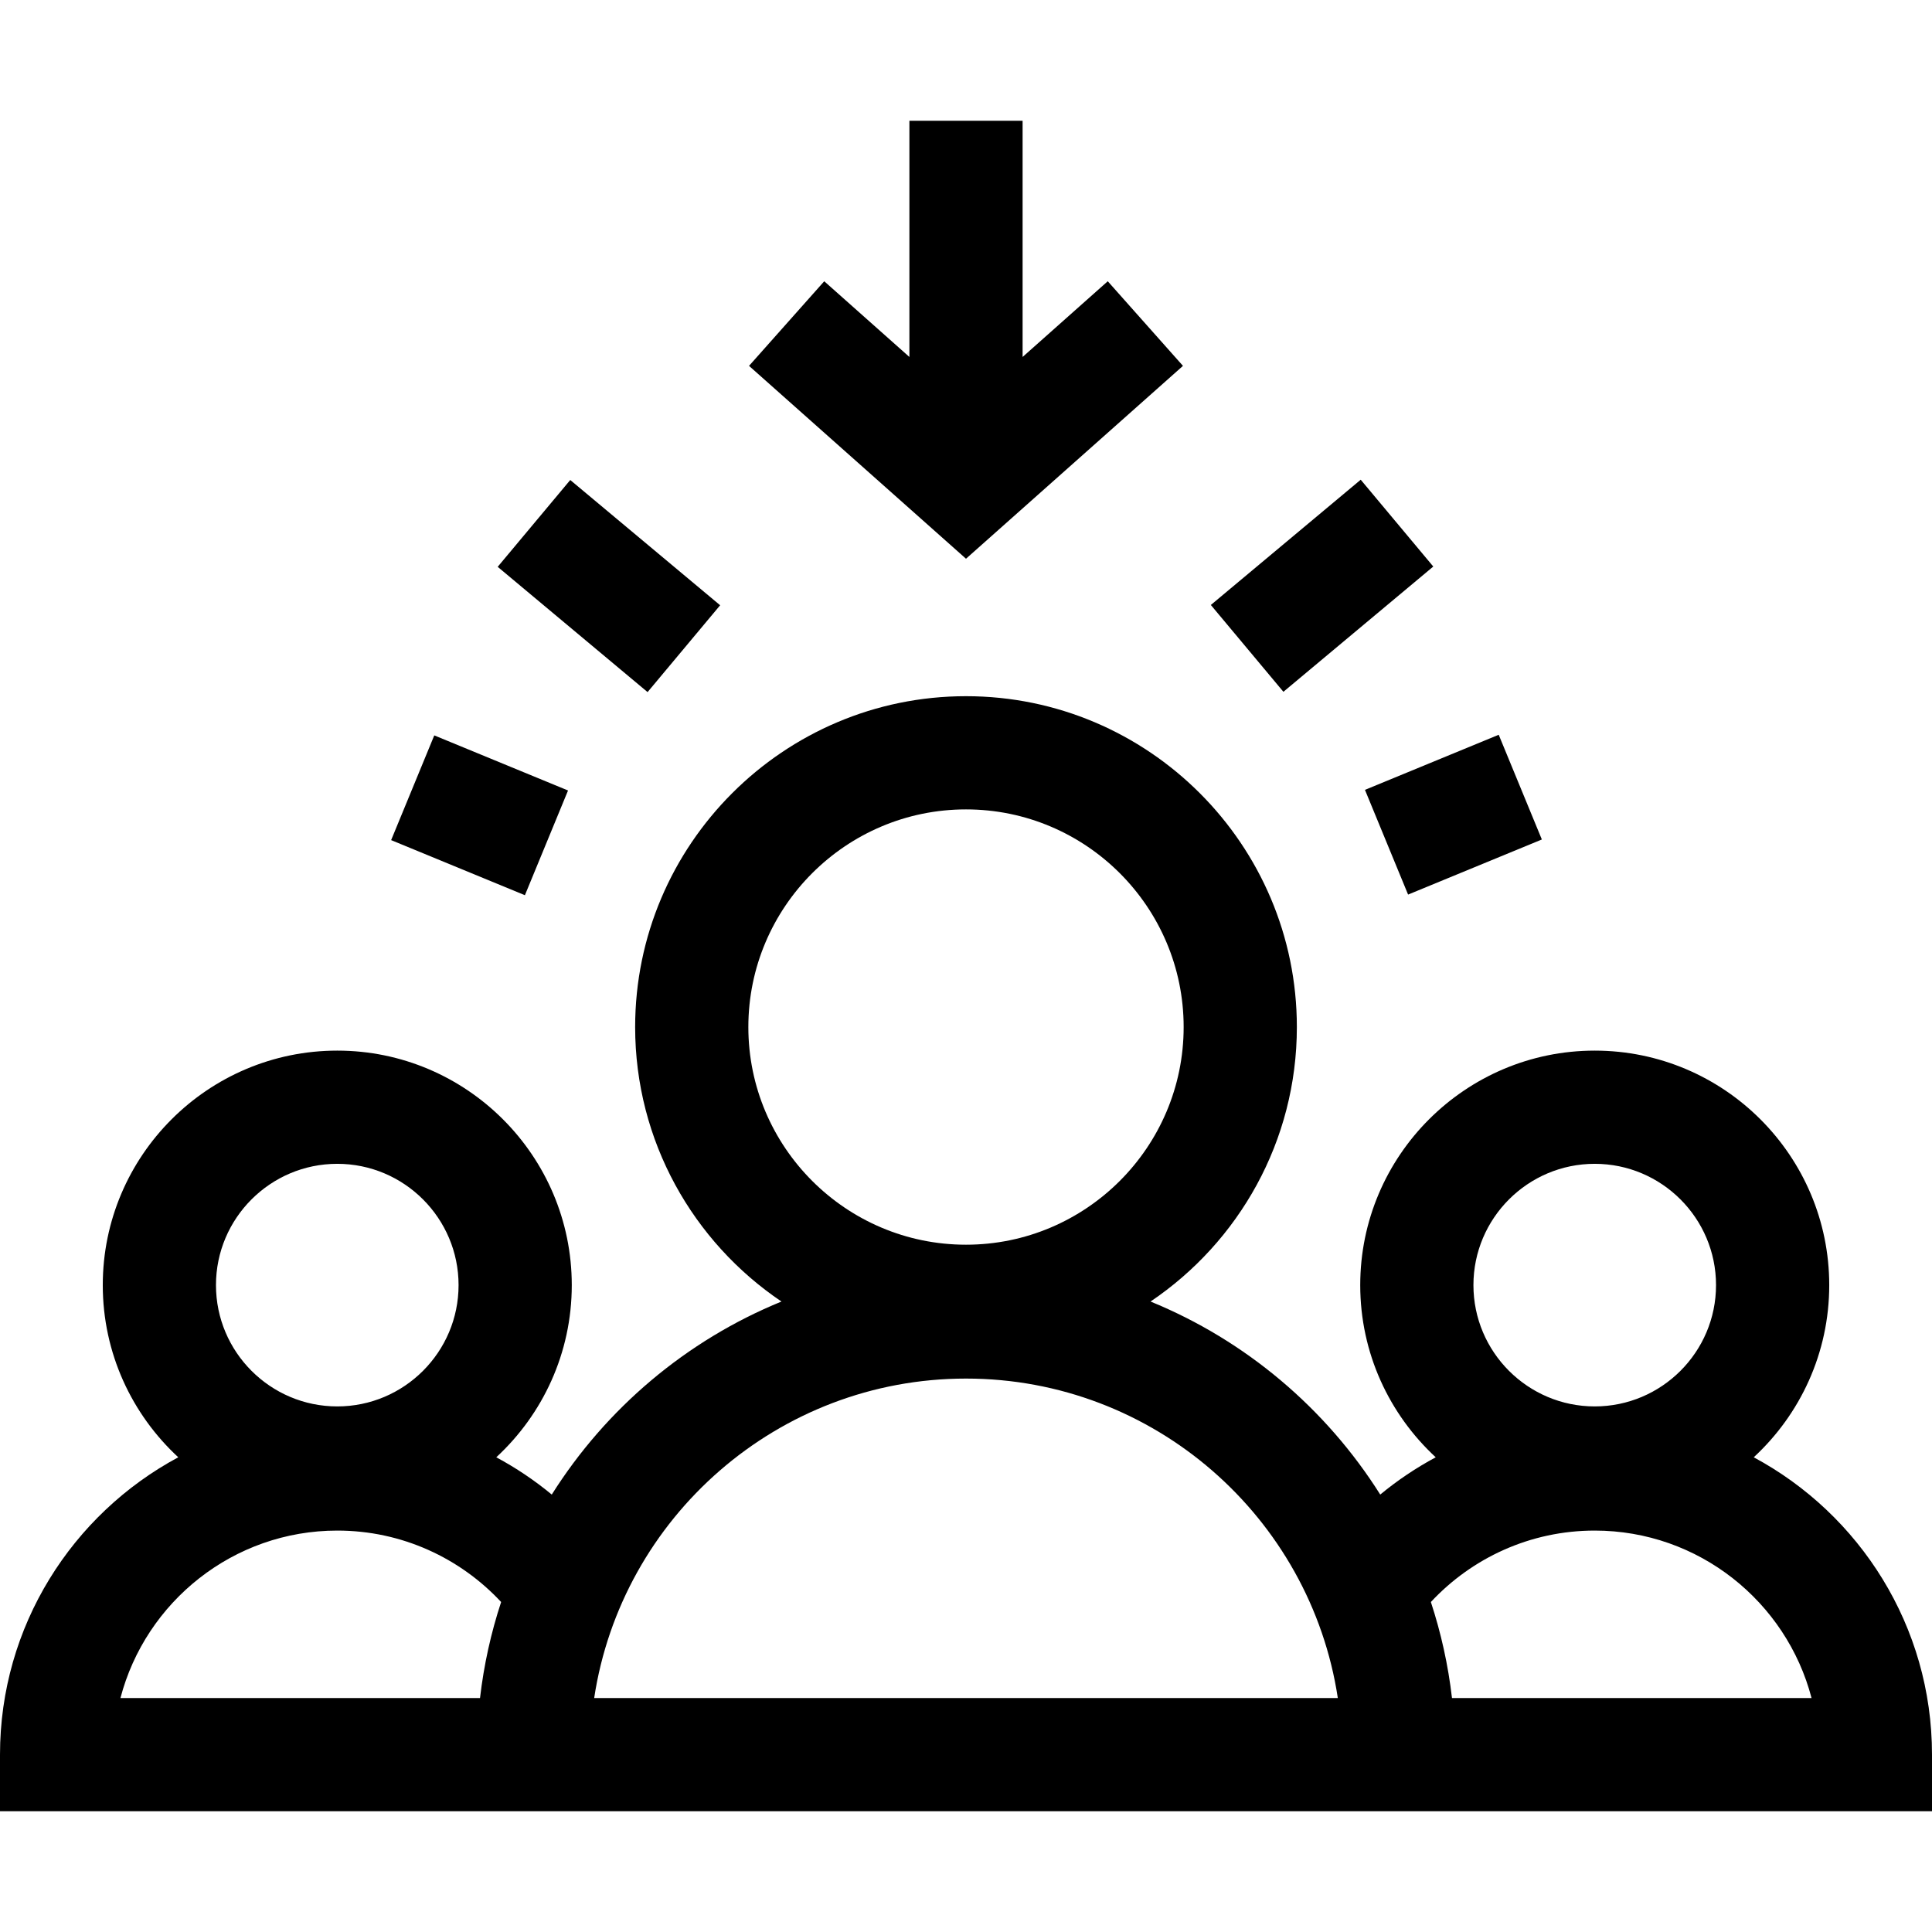 <?xml version="1.0" encoding="iso-8859-1"?>
<!-- Generator: Adobe Illustrator 19.0.0, SVG Export Plug-In . SVG Version: 6.00 Build 0)  -->
<svg version="1.1" id="Capa_1" xmlns="http://www.w3.org/2000/svg" xmlns:xlink="http://www.w3.org/1999/xlink" x="0px" y="0px"
	 viewBox="0 0 512 512" style="enable-background:new 0 0 512 512;" xml:space="preserve">
<g>
	<g>
		<path d="M464.758,386.196c12.293-11.361,20.008-27.606,20.008-45.626c0-34.267-27.878-62.146-62.146-62.146
			c-34.267,0-62.146,27.878-62.146,62.146c0,18.02,7.716,34.265,20.008,45.626c-5.234,2.81-10.159,6.122-14.706,9.878
			c-14.372-22.808-35.648-40.843-60.874-51.154c23.375-15.765,38.777-42.488,38.777-72.742c0-48.347-39.333-87.68-87.68-87.68
			s-87.68,39.333-87.68,87.68c0,30.254,15.403,56.977,38.777,72.742c-25.227,10.311-46.503,28.346-60.874,51.154
			c-4.547-3.756-9.472-7.069-14.706-9.879c12.293-11.361,20.008-27.606,20.008-45.626c0-34.267-27.878-62.146-62.145-62.146
			c-34.268,0-62.146,27.878-62.146,62.146c0,18.02,7.716,34.265,20.008,45.626C19.148,401.278,0,430.943,0,465v15h512v-15
			C512,430.943,492.852,401.279,464.758,386.196z M89.38,308.424c17.725,0,32.146,14.42,32.146,32.146s-14.42,32.146-32.146,32.146
			s-32.146-14.42-32.146-32.146C57.234,322.845,71.654,308.424,89.38,308.424z M127.21,450H31.919
			c6.662-25.504,29.899-44.38,57.461-44.38c17.126,0,32.578,7.292,43.426,18.929C130.12,432.708,128.226,441.221,127.21,450z
			 M198.32,272.179c0-31.805,25.875-57.68,57.68-57.68s57.68,25.875,57.68,57.68s-25.875,57.68-57.68,57.68
			S198.32,303.984,198.32,272.179z M157.463,450c7.257-47.862,48.681-84.664,98.537-84.664s91.28,36.801,98.537,84.664H157.463z
			 M422.62,308.424c17.726,0,32.146,14.42,32.146,32.146s-14.42,32.146-32.146,32.146c-17.725,0-32.146-14.42-32.146-32.146
			C390.475,322.845,404.895,308.424,422.62,308.424z M384.791,450c-1.016-8.779-2.911-17.292-5.596-25.451
			c10.847-11.637,26.3-18.929,43.426-18.929c27.562,0,50.799,18.876,57.461,44.38H384.791z"/>
	</g>
</g>
<g>
	<g>
		<polygon points="293.568,74.536 271,94.597 271,32 241,32 241,94.597 218.431,74.536 198.5,96.958 256,148.069 313.499,96.958 		
			"/>
	</g>
</g>
<g>
	<g>
		
			<rect x="146.458" y="129.381" transform="matrix(0.641 -0.767 0.767 0.641 -61.222 179.615)" width="30.001" height="51.788"/>
	</g>
</g>
<g>
	<g>
		
			<rect x="111.987" y="196.845" transform="matrix(0.381 -0.925 0.925 0.381 -121.093 251.23)" width="30.002" height="38.322"/>
	</g>
</g>
<g>
	<g>
		
			<rect x="324.64" y="140.254" transform="matrix(0.767 -0.641 0.641 0.767 -18.016 260.843)" width="51.785" height="29.999"/>
	</g>
</g>
<g>
	<g>
		
			<rect x="365.818" y="201.004" transform="matrix(0.925 -0.381 0.381 0.925 -53.237 162.769)" width="38.322" height="30.002"/>
	</g>
</g>
<g>
</g>
<g>
</g>
<g>
</g>
<g>
</g>
<g>
</g>
<g>
</g>
<g>
</g>
<g>
</g>
<g>
</g>
<g>
</g>
<g>
</g>
<g>
</g>
<g>
</g>
<g>
</g>
<g>
</g>
</svg>
